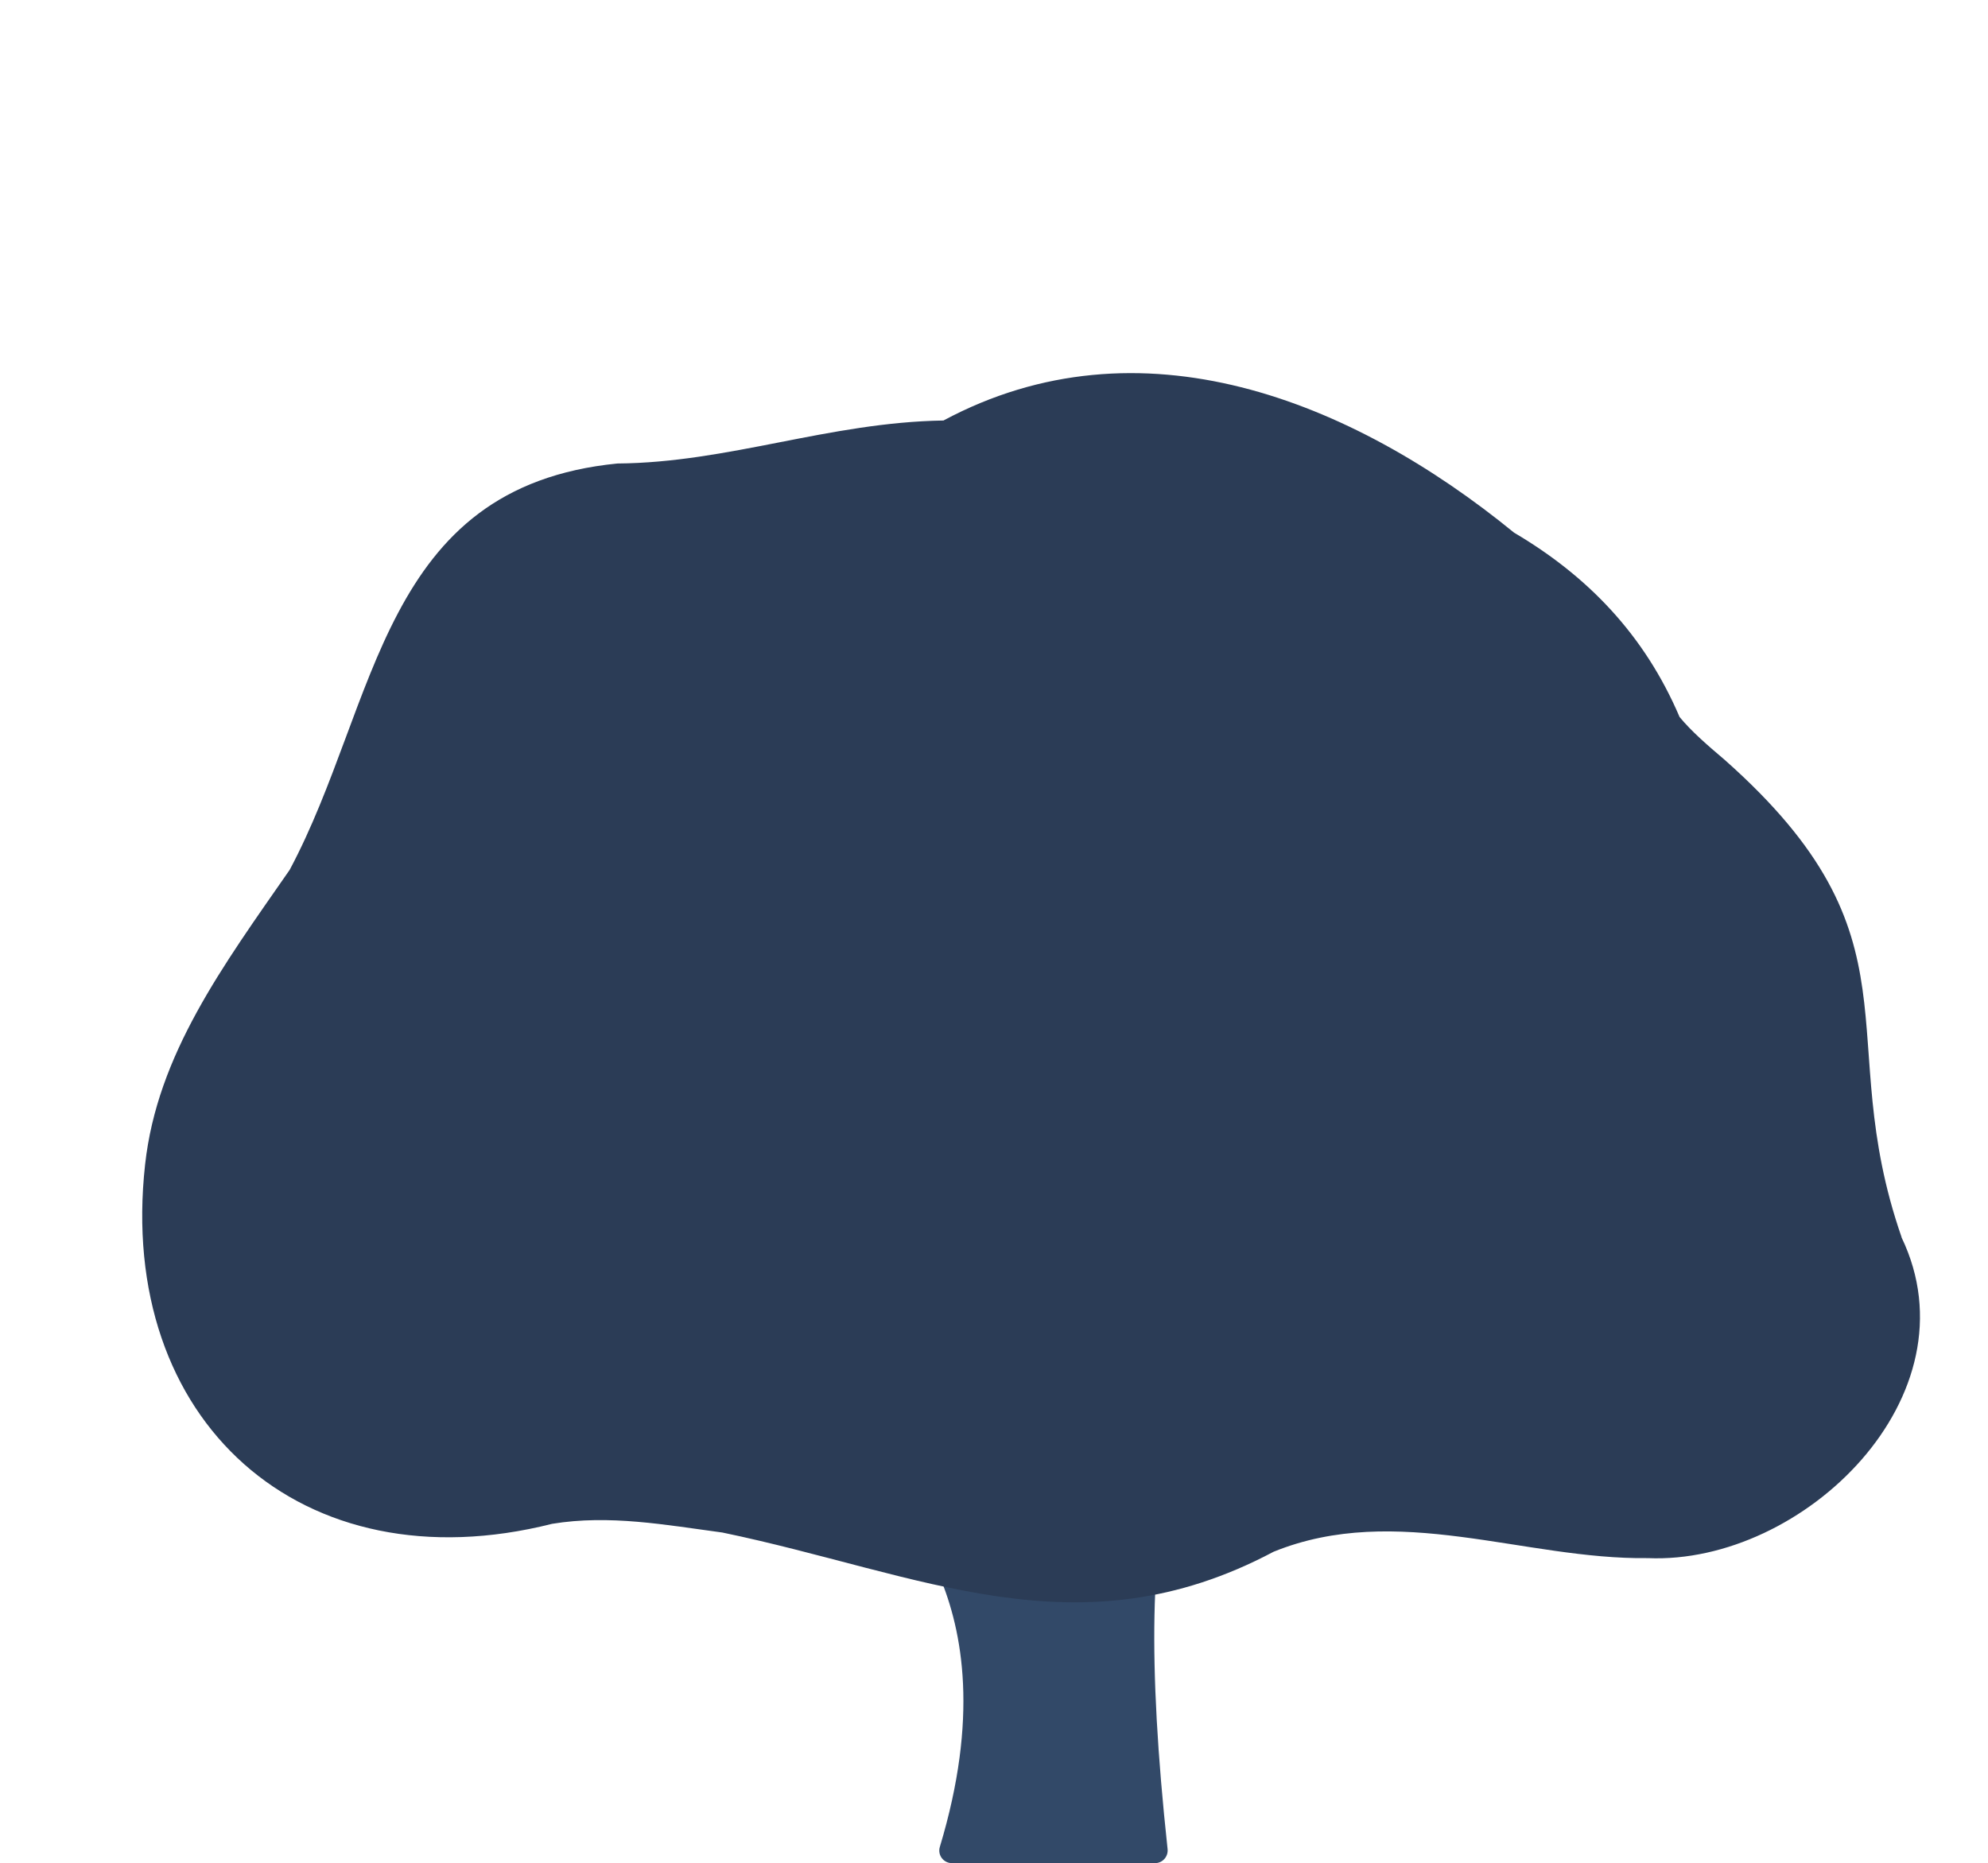 <?xml version="1.0" encoding="UTF-8"?>
<svg id="Oak_2" data-name="Oak 2" xmlns="http://www.w3.org/2000/svg" viewBox="0 0 274.18 256.99">
  <defs>
    <style>
      .cls-1 {
        fill: #2b3c56;
      }

      .cls-1, .cls-2 {
        stroke-width: 0px;
      }

      .cls-2 {
        fill: #324968;
      }
    </style>
  </defs>
  <g id="Trunk">
    <path class="cls-2" d="m111.56,179.58c4.51,10,11.67,22.73,17.98,37.73,3.26,7.74,5.45,19.63.08,37.43-.34,1.12.5,2.24,1.67,2.24h28.01c1.04,0,1.84-.91,1.73-1.94-11.31-104.92,31.86-48.47,68.37-67.38.2-.1.37-.24.52-.4.63-.7,2.03-2.47-.85-1.17-.04.02-.08.03-.12.05-13.05,4.86-28.03,4.85-41.19-.96-2.92-1.11-6.52-1.19-8.91-1.11-1.36.04-2.25-1.4-1.59-2.59,1.88-3.4,5.9-7.47,7.58-8.86.66-.55.82-1.48.39-2.22-.83-1.43-2.39-3.01-1.73-2.34-2.29-4.69-4.99-3.1-6.84-1.65-.14.11-.26.24-.35.38-5.59,8.21-12.27,16.71-17.77,24.16-2.01,2.29-13.13-18.67-12.67-24.93.37-5.02-6.61-3.61-8.29-.77-2.78,4.73,15.25,33.03,12.1,36.56-14.73,16.86-21.63-11.18-30.68-18.96-.21-.18-.38-.4-.48-.65-.69-1.69-3.09-7.12-5.38-6.82-1.69.22-1.96,3.37-1.58,4.2Z"/>
  </g>
  <g id="Foliage">
    <path class="cls-1" d="m262.25,170.66c10.51,21.84-13.52,45.17-34.98,44.25-17.04.23-34.62-7.77-51.62-.88-27.02,14.35-48.69,3.02-76.02-2.65-7.82-1.05-15.59-2.5-23.49-1.2-34.53,8.72-60.05-14.18-56.13-49.55,1.67-15.18,10.72-27.38,19.94-40.65,12.28-23.01,12.53-52.82,45.2-56.05,15.33-.11,29.15-5.68,44.97-5.93,27.06-14.5,56.21-2.89,78.7,15.47,10.08,5.94,17.96,14.03,22.82,25.42,1.6,1.95,3.82,3.88,6.23,5.92,27.91,24.75,14.64,37.76,24.39,65.83Z"/>
  </g>
</svg>